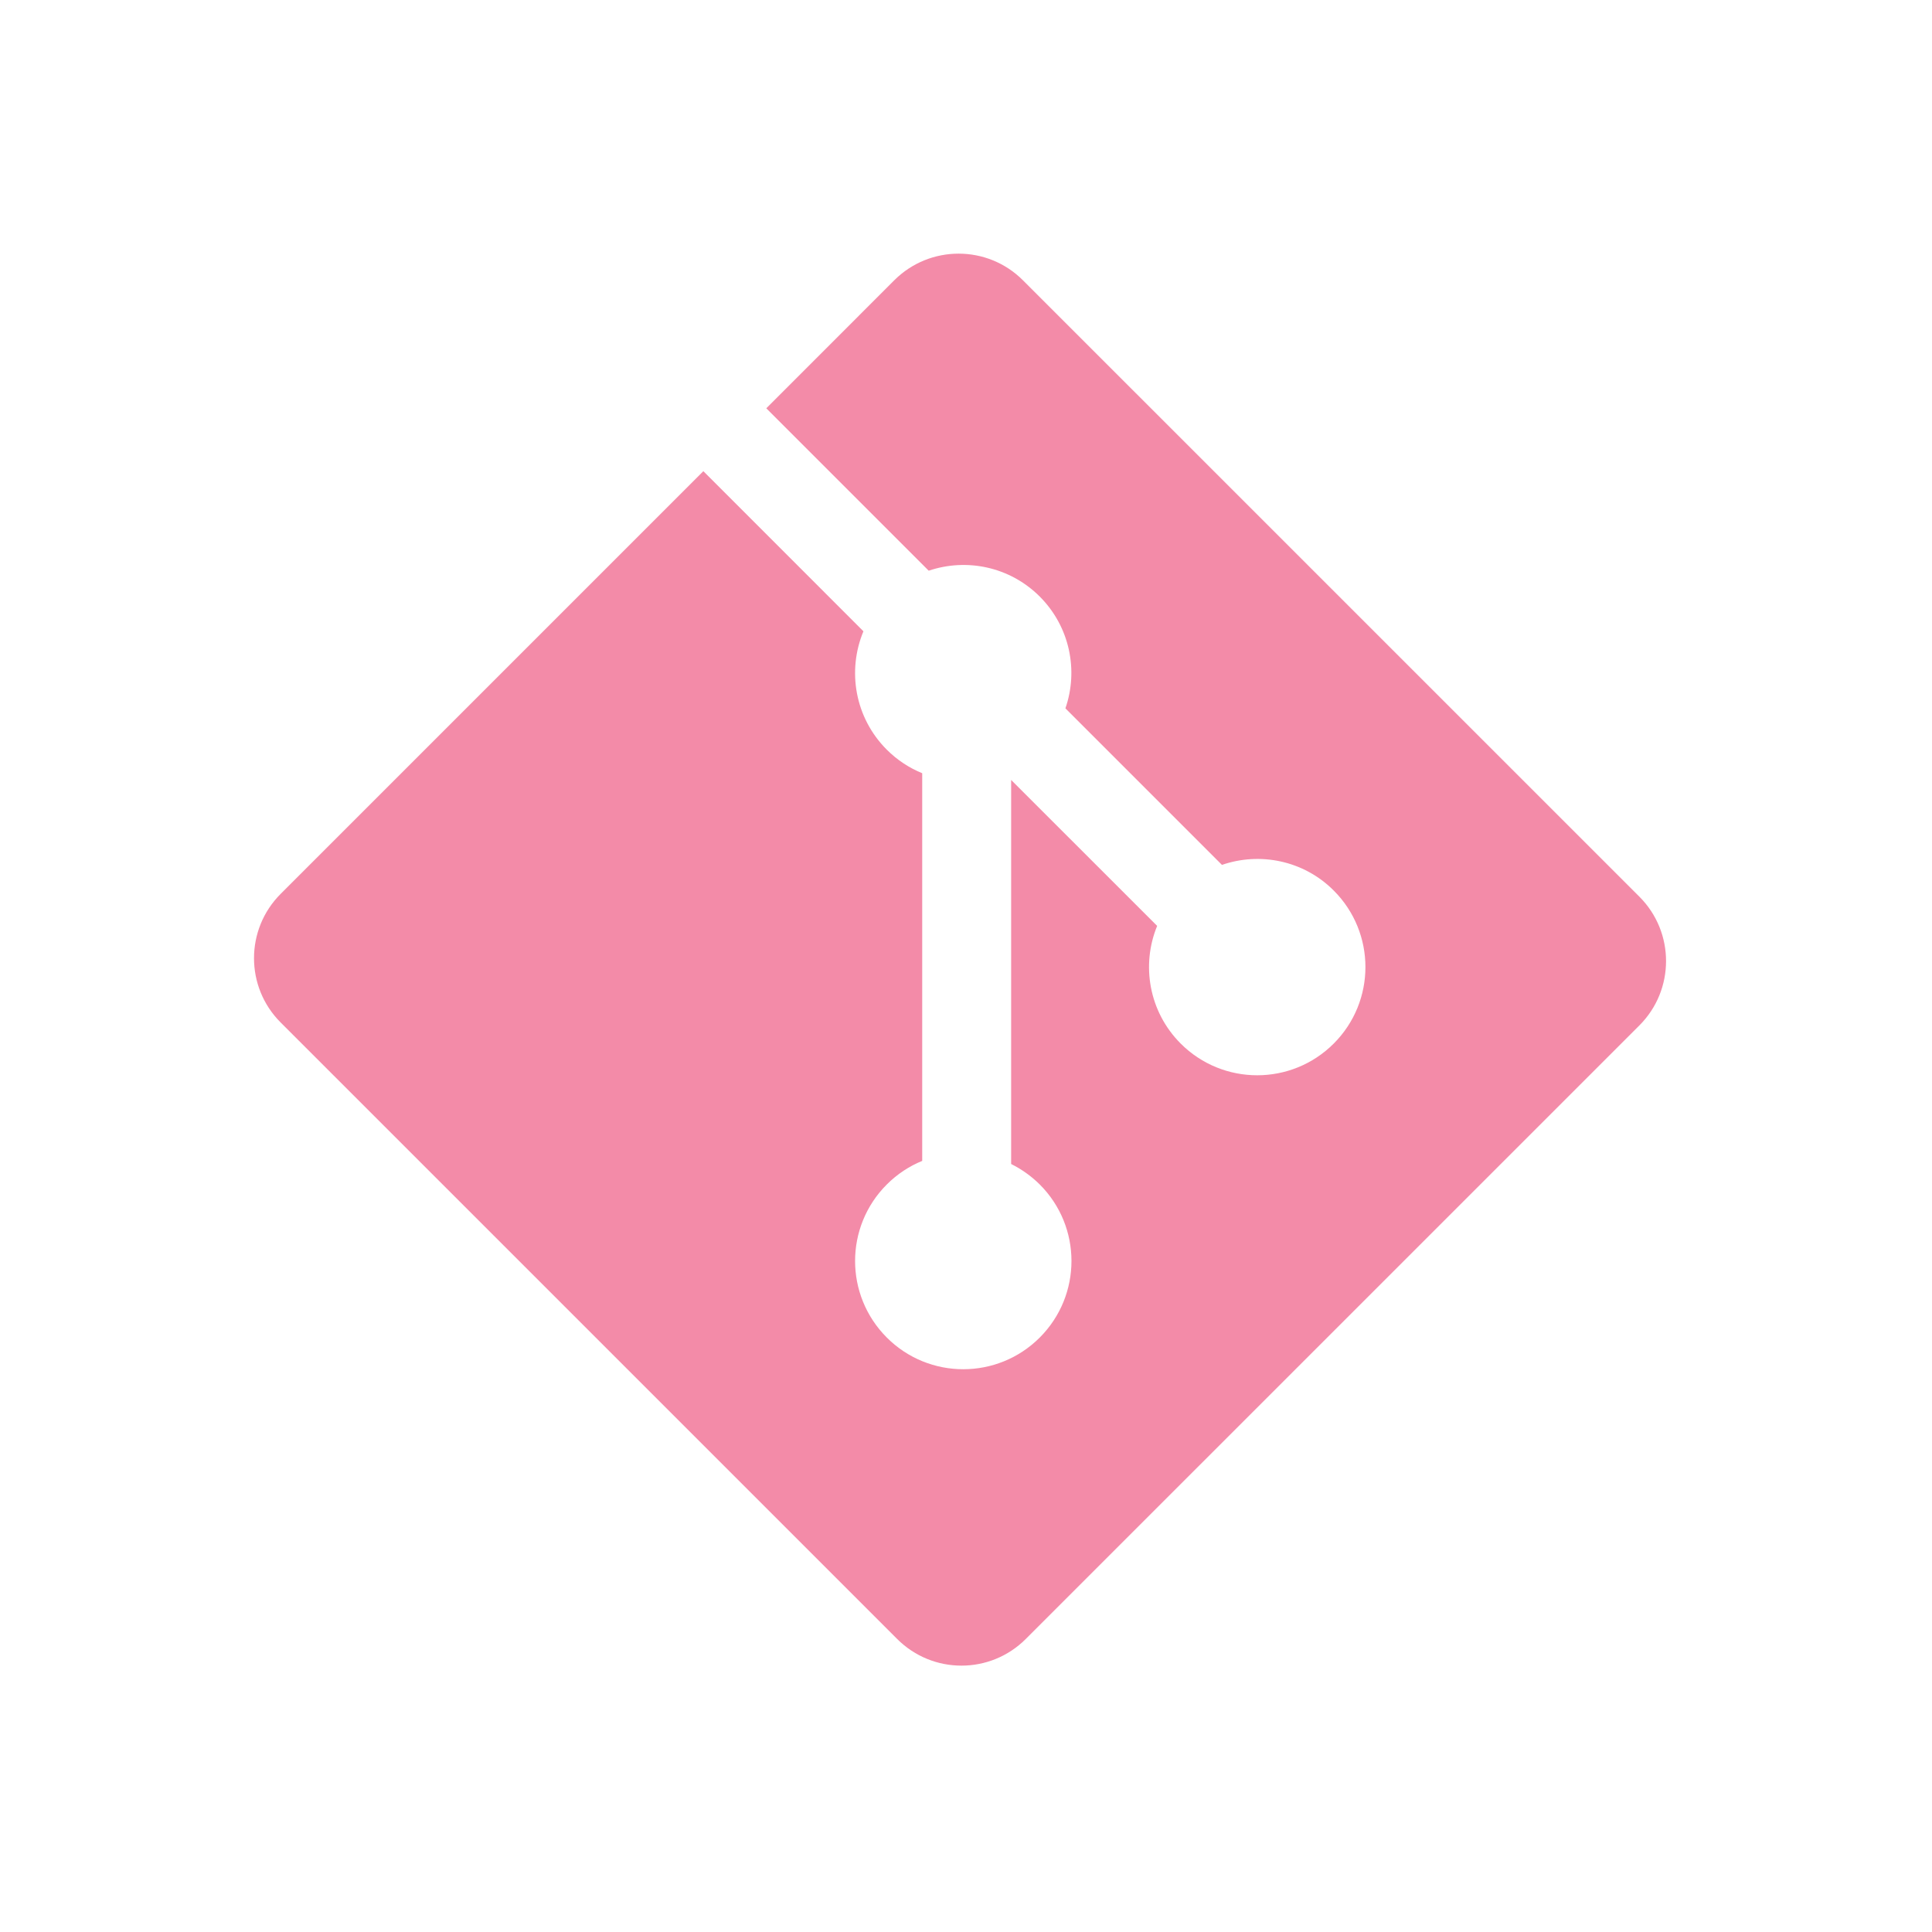<svg width="33" height="33" viewBox="0 0 33 33" fill="none" xmlns="http://www.w3.org/2000/svg">
<path d="M28.003 15.317L17.472 4.787C16.866 4.181 15.882 4.181 15.275 4.787L13.089 6.974L15.863 9.748C16.507 9.53 17.246 9.676 17.76 10.19C18.276 10.707 18.422 11.453 18.198 12.099L20.872 14.773C21.518 14.55 22.265 14.694 22.781 15.211C23.503 15.933 23.503 17.103 22.781 17.825C22.059 18.547 20.889 18.547 20.167 17.825C19.624 17.281 19.49 16.484 19.765 15.815L17.271 13.322L17.271 19.882C17.447 19.97 17.613 20.086 17.76 20.232C18.482 20.954 18.482 22.123 17.76 22.846C17.038 23.568 15.868 23.568 15.147 22.846C14.425 22.123 14.425 20.954 15.147 20.232C15.325 20.054 15.531 19.919 15.752 19.829V13.207C15.531 13.117 15.325 12.983 15.146 12.804C14.6 12.257 14.468 11.455 14.748 10.783L12.014 8.048L4.794 15.268C4.187 15.875 4.187 16.859 4.794 17.465L15.324 27.995C15.931 28.602 16.914 28.602 17.521 27.995L28.002 17.515C28.609 16.908 28.609 15.924 28.003 15.317Z" fill="#F38BA8"/>
</svg>
